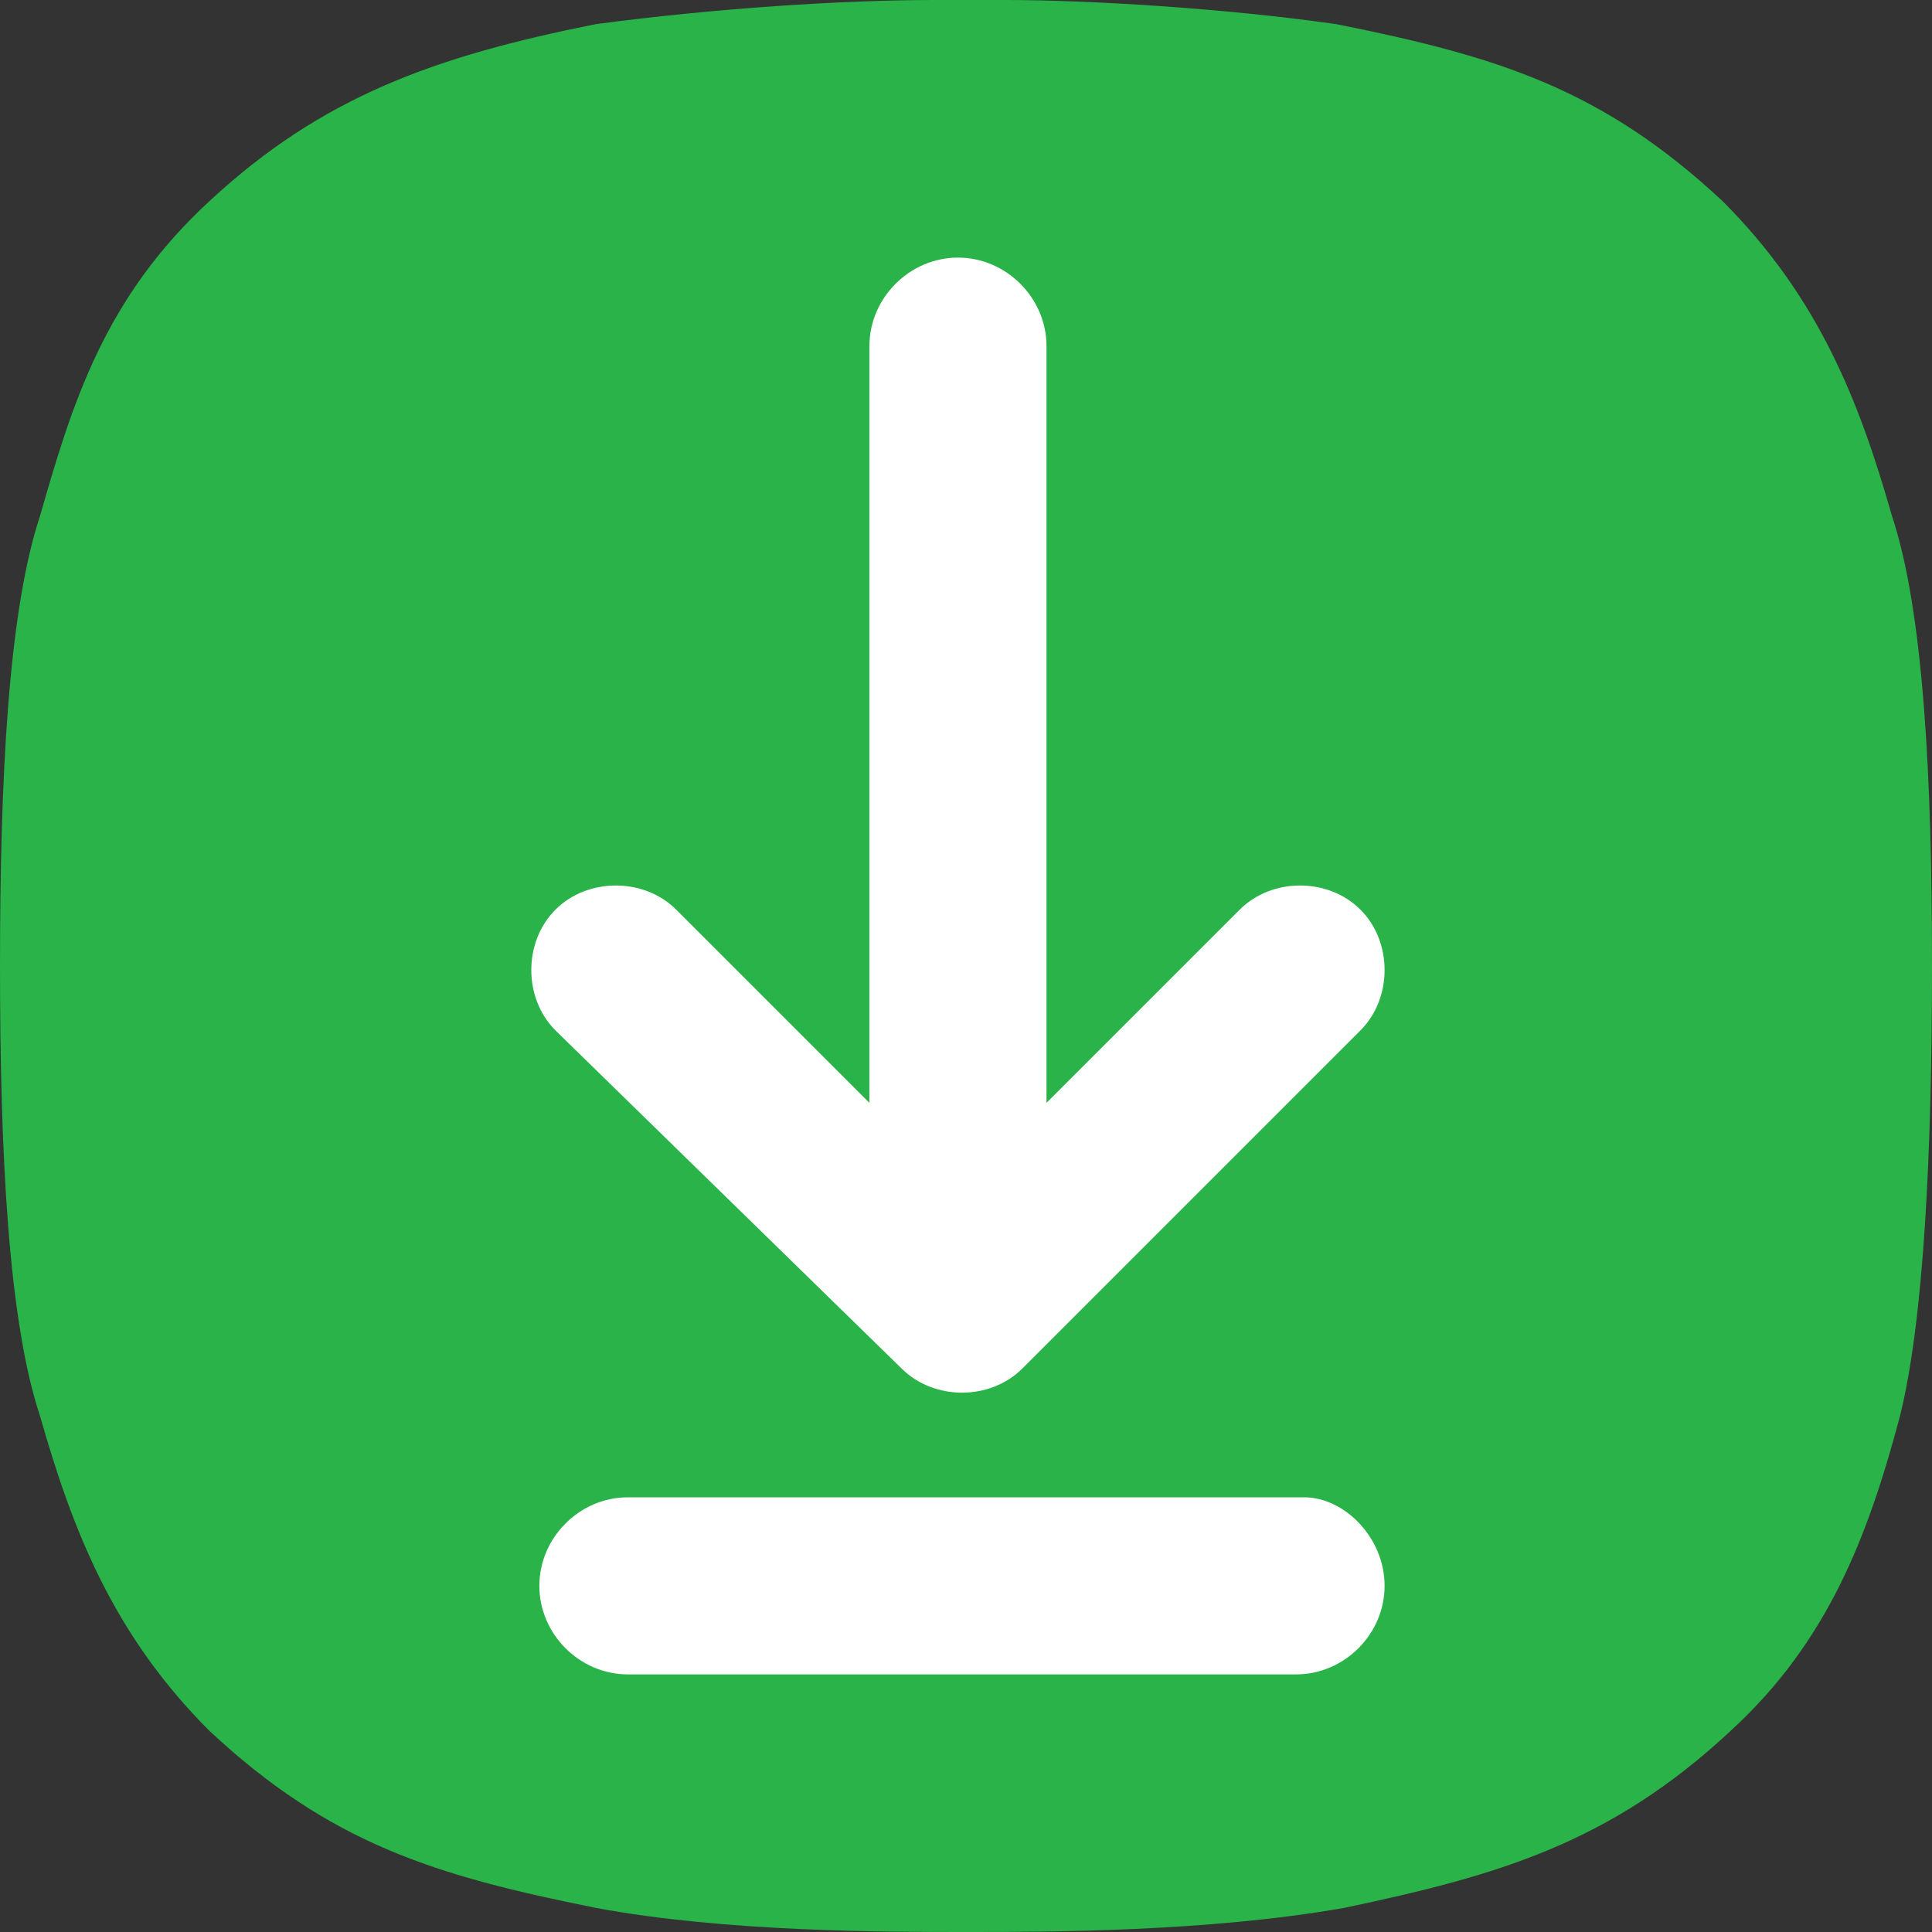 <?xml version="1.0" encoding="utf-8"?>
<!-- Generator: Adobe Illustrator 28.0.0, SVG Export Plug-In . SVG Version: 6.00 Build 0)  -->
<svg version="1.1" id="Layer_1" xmlns="http://www.w3.org/2000/svg" xmlns:xlink="http://www.w3.org/1999/xlink" x="0px" y="0px"
	 viewBox="0 0 24 24" style="enable-background:new 0 0 24 24;" xml:space="preserve">
<rect x="0" y="0" width="24" height="24" fill="#333333" stroke="none"/>
<style type="text/css">
	.st0{fill:#29B348;}
	.st1{fill:#FFFFFF;}
</style>
<g>
	<path class="st0" d="M24,12c0-2.3-0.1-4.4-0.5-5.6c-0.4-1.4-0.9-2.7-2.1-3.9c-1.5-1.4-2.8-1.8-4.8-2.2C15.2,0.1,13.5,0,12.5,0h-0.9
		c-1.1,0-2.7,0.1-4.2,0.3C5.4,0.7,4,1.2,2.6,2.5C1.3,3.7,0.9,5,0.5,6.4C0.1,7.6,0,9.7,0,12s0.1,4.4,0.5,5.6c0.4,1.4,0.9,2.7,2.1,3.9
		c1.5,1.4,2.8,1.8,4.8,2.2C9,24,11,24,12,24s3,0,4.7-0.3c1.9-0.4,3.3-0.8,4.8-2.2c1.2-1.1,1.7-2.4,2.1-3.9C23.9,16.4,24,14.3,24,12z
		"/>
</g>
<g>
	<path class="st1" d="M11.2,17c0.4,0.4,1.1,0.4,1.5,0l4.2-4.2c0.4-0.4,0.4-1.1,0-1.5c-0.4-0.4-1.1-0.4-1.5,0l-2.4,2.4V4.3
		c0-0.6-0.5-1.1-1.1-1.1c-0.6,0-1.1,0.5-1.1,1.1v9.4l-2.4-2.4c-0.4-0.4-1.1-0.4-1.5,0c-0.4,0.4-0.4,1.1,0,1.5L11.2,17z M16.2,18.6
		H7.8c-0.6,0-1.1,0.5-1.1,1.1c0,0.6,0.5,1.1,1.1,1.1h8.3c0.6,0,1.1-0.5,1.1-1.1C17.2,19.1,16.7,18.6,16.2,18.6z"/>
</g>
</svg>
